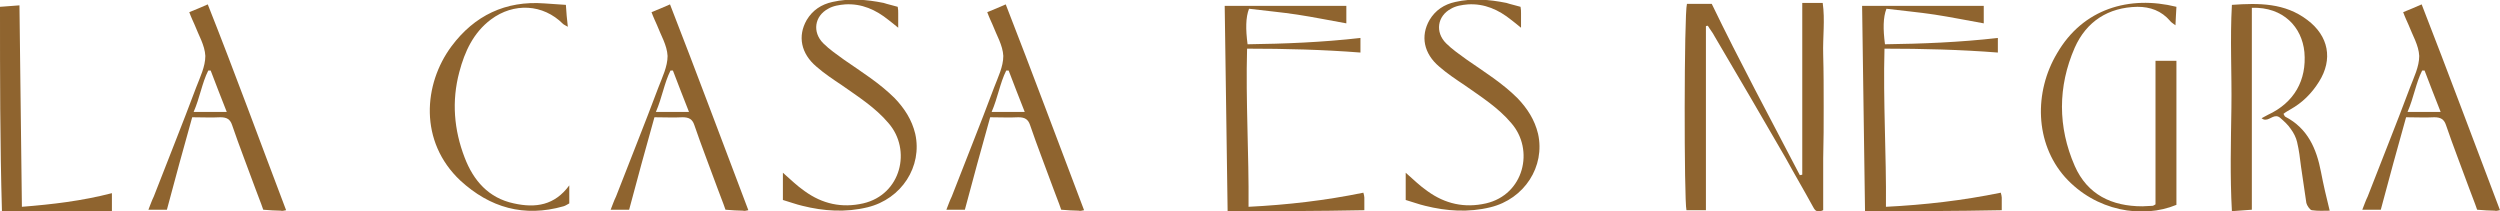 <?xml version="1.0" encoding="utf-8"?>
<!-- Generator: Adobe Illustrator 19.2.1, SVG Export Plug-In . SVG Version: 6.00 Build 0)  -->
<svg version="1.1" id="Layer_1" xmlns="http://www.w3.org/2000/svg" xmlns:xlink="http://www.w3.org/1999/xlink" x="0px" y="0px"
	 viewBox="0 0 513.8 43.4" style="enable-background:new 0 0 513.8 43.4;" xml:space="preserve">
<style type="text/css">
	.st0{fill-rule:evenodd;clip-rule:evenodd;fill:#8F642F;}
</style>
<path class="st0" d="M350.6,5.4c0,12.6,0,25.1,0,37.8c-1.5,0-2.8,0-4,0c-0.5-2-0.5-40.3,0.1-42.4c1.6,0,3.2,0,5.1,0
	c5.7,11.8,12,23.5,18.1,35.2c0.2,0,0.4-0.1,0.5-0.1c0-11.7,0-23.4,0-35.3c1.5,0,2.6,0,4.2,0c0.5,3.5,0,7,0.1,10.6
	c0.1,3.6,0.1,7.2,0.1,10.8c0,3.5,0,7-0.1,10.6c0,3.6,0,7.1,0,10.6c-1.5,0.7-1.8-0.2-2.2-0.9c-1.8-3.3-3.7-6.5-5.5-9.8
	c-4.8-8.3-9.7-16.7-14.6-25c-0.4-0.8-1-1.5-1.4-2.2C350.9,5.3,350.7,5.3,350.6,5.4z"/>
<path class="st0" d="M462.8,1.6c0,13.8,0,27.5,0,41.5c-1.3,0.1-2.5,0.2-4.1,0.3c-0.4-7.2-0.2-14.3-0.1-21.3c0.1-7-0.3-14,0.1-21.1
	c5.6-0.4,10.9-0.4,15.5,3.1c4.4,3.3,5.3,8.1,2.4,12.7c-1.5,2.4-3.4,4.3-5.9,5.7c-0.5,0.3-0.9,0.5-1.4,0.9c0.2,0.3,0.2,0.5,0.4,0.6
	c4.6,2.4,6.4,6.6,7.3,11.3c0.5,2.6,1.1,5.2,1.8,8c-1.1,0-2.4,0.1-3.7-0.1c-0.4-0.1-1-1-1.1-1.5c-0.4-2.5-0.7-5-1.1-7.5
	c-0.2-1.7-0.4-3.3-0.8-5c-0.2-0.9-0.7-1.9-1.3-2.7c-0.6-0.9-1.4-1.6-2.2-2.3c-1.1-0.9-2,0.4-3,0.4c-0.2,0-0.4,0-0.8-0.3
	c0.4-0.2,0.9-0.5,1.3-0.7c5.4-2.5,8-7.1,7.5-12.9C473.1,5.6,469.3,1.4,462.8,1.6z"/>
<path class="st0" d="M252.3,43.4c-0.2-14.2-0.4-28.1-0.6-42.2c8.4,0,16.6,0,25,0c0,1.1,0,2.2,0,3.6c-3.4-0.6-6.8-1.3-10.1-1.8
	c-3.3-0.5-6.7-0.8-9.9-1.2c-0.7,1.8-0.7,4.2-0.3,7.3c7.6-0.1,15.3-0.4,23.2-1.3c0,1,0,1.9,0,3c-7.7-0.6-15.4-0.8-23.3-0.8
	c-0.3,10.9,0.4,21.6,0.3,32.5c8-0.4,15.8-1.3,23.6-2.9c0.1,0.4,0.2,0.7,0.2,1c0,0.8,0,1.7,0,2.6C270.9,43.4,261.7,43.4,252.3,43.4z"
	/>
<path class="st0" d="M383.3,43.4c-0.2-14.2-0.4-28.1-0.6-42.2c8.4,0,16.6,0,25,0c0,1.1,0,2.2,0,3.6c-3.4-0.6-6.8-1.3-10.1-1.8
	c-3.3-0.5-6.7-0.8-9.9-1.2c-0.7,1.8-0.7,4.2-0.3,7.3c7.6-0.1,15.3-0.4,23.2-1.3c0,1,0,1.9,0,3c-7.7-0.6-15.4-0.8-23.3-0.8
	c-0.3,10.9,0.4,21.6,0.3,32.5c8-0.4,15.8-1.3,23.6-2.9c0.1,0.4,0.2,0.7,0.2,1c0,0.8,0,1.7,0,2.6C401.9,43.4,392.7,43.4,383.3,43.4z"
	/>
<path class="st0" d="M447.3,1.4c-0.1,1.2-0.1,2.3-0.2,3.8c-0.5-0.4-0.9-0.6-1.1-0.9c-1.8-2.1-4.1-2.9-6.7-2.9
	c-6,0.1-10.5,3-12.9,8.4c-3.5,8-3.5,16.3,0,24.3c2.6,5.9,7.6,8.3,13.9,8.3c0.7,0,1.4-0.1,2.1-0.1c0.1,0,0.3-0.1,0.6-0.3
	c0-9.7,0-19.5,0-29.5c1.5,0,2.7,0,4.3,0c0,9.9,0,19.7,0,29.6c-7,2.9-16.6,1.3-22.9-5.7c-6.2-7-6.4-17.5-1.6-25.5
	C428.1,1.8,437.6-1,447.3,1.4z"/>
<path class="st0" d="M38.9,2.5c1.3-0.5,2.4-1,3.8-1.6C48.3,15,53.4,29,58.8,43.2c-0.5,0.1-0.8,0.2-1.1,0.1c-1.1,0-2.3-0.1-3.6-0.2
	c-0.5-1.5-1.1-2.9-1.6-4.3c-1.6-4.4-3.3-8.7-4.8-13.1c-0.4-1.2-1.1-1.6-2.4-1.6c-1.9,0.1-3.8,0-5.8,0c-1.8,6.4-3.5,12.6-5.2,19
	c-1,0-2.3,0-3.8,0c0.4-1,0.7-1.9,1.1-2.7c2.9-7.5,5.9-14.9,8.7-22.4c0.8-2.1,1.9-4.3,1.9-6.5c-0.1-2.2-1.4-4.3-2.2-6.4
	C39.7,4.4,39.3,3.6,38.9,2.5z M39.8,23c2.4,0,4.5,0,6.8,0c-1.2-3.1-2.3-5.8-3.3-8.5c-0.2,0-0.3,0-0.5,0C41.5,17.1,41.1,20,39.8,23z"
	/>
<path class="st0" d="M493.9,2.5c1.3-0.5,2.4-1,3.8-1.6c5.5,14.1,10.7,28.1,16.1,42.3c-0.5,0.1-0.8,0.2-1.1,0.1
	c-1.1,0-2.3-0.1-3.6-0.2c-0.5-1.5-1.1-2.9-1.6-4.3c-1.6-4.4-3.3-8.7-4.8-13.1c-0.4-1.2-1.1-1.6-2.4-1.6c-1.9,0.1-3.8,0-5.8,0
	c-1.8,6.4-3.5,12.6-5.2,19c-1,0-2.3,0-3.8,0c0.4-1,0.7-1.9,1.1-2.7c2.9-7.5,5.9-14.9,8.7-22.4c0.8-2.1,1.9-4.3,1.9-6.5
	c-0.1-2.2-1.4-4.3-2.2-6.4C494.7,4.4,494.3,3.6,493.9,2.5z M494.8,23c2.4,0,4.5,0,6.8,0c-1.2-3.1-2.3-5.8-3.3-8.5
	c-0.2,0-0.3,0-0.5,0C496.5,17.1,496.1,20,494.8,23z"/>
<path class="st0" d="M133.9,2.5c1.3-0.5,2.4-1,3.8-1.6c5.5,14.1,10.7,28.1,16.1,42.3c-0.5,0.1-0.8,0.2-1.1,0.1
	c-1.1,0-2.3-0.1-3.6-0.2c-0.5-1.5-1.1-2.9-1.6-4.3c-1.6-4.4-3.3-8.7-4.8-13.1c-0.4-1.2-1.1-1.6-2.4-1.6c-1.9,0.1-3.8,0-5.8,0
	c-1.8,6.4-3.5,12.6-5.2,19c-1,0-2.3,0-3.8,0c0.4-1,0.7-1.9,1.1-2.7c2.9-7.5,5.9-14.9,8.7-22.4c0.8-2.1,1.9-4.3,1.9-6.5
	c-0.1-2.2-1.4-4.3-2.2-6.4C134.7,4.4,134.3,3.6,133.9,2.5z M134.8,23c2.4,0,4.5,0,6.8,0c-1.2-3.1-2.3-5.8-3.3-8.5
	c-0.2,0-0.3,0-0.5,0C136.5,17.1,136.1,20,134.8,23z"/>
<path class="st0" d="M202.9,2.5c1.3-0.5,2.4-1,3.8-1.6c5.5,14.1,10.7,28.1,16.1,42.3c-0.5,0.1-0.8,0.2-1.1,0.1
	c-1.1,0-2.3-0.1-3.6-0.2c-0.5-1.5-1.1-2.9-1.6-4.3c-1.6-4.4-3.3-8.7-4.8-13.1c-0.4-1.2-1.1-1.6-2.4-1.6c-1.9,0.1-3.8,0-5.8,0
	c-1.8,6.4-3.5,12.6-5.2,19c-1,0-2.3,0-3.8,0c0.4-1,0.7-1.9,1.1-2.7c2.9-7.5,5.9-14.9,8.7-22.4c0.8-2.1,1.9-4.3,1.9-6.5
	c-0.1-2.2-1.4-4.3-2.2-6.4C203.7,4.4,203.3,3.6,202.9,2.5z M203.8,23c2.4,0,4.5,0,6.8,0c-1.2-3.1-2.3-5.8-3.3-8.5
	c-0.2,0-0.3,0-0.5,0C205.5,17.1,205.1,20,203.8,23z"/>
<path class="st0" d="M184.5,1.4c0.1,0.5,0.1,0.9,0.1,1.3c0,0.8,0,1.7,0,3c-0.8-0.7-1.4-1.1-2-1.6c-2.6-2.1-5.5-3.4-8.9-3.2
	c-1.2,0.1-2.5,0.3-3.5,0.9c-2.8,1.5-3.3,4.8-1,7.1c1.3,1.3,2.8,2.3,4.3,3.4c3.6,2.5,7.3,4.8,10.4,7.9c2,2.1,3.5,4.4,4.2,7.3
	c1.5,6.7-2.8,13.4-9.8,15.1c-4.5,1.1-9,0.8-13.4-0.3c-1.3-0.3-2.6-0.8-4-1.2c0-1.9,0-3.7,0-5.6c1.6,1.4,2.9,2.7,4.5,3.8
	c3.6,2.6,7.6,3.5,12,2.5c7.8-1.8,10-11,5.2-16.5c-2.7-3.2-6.2-5.4-9.6-7.8c-1.8-1.2-3.6-2.4-5.2-3.8c-3.2-2.7-3.9-6.3-2-9.6
	c1.2-2,3-3.2,5.3-3.7c3.5-0.8,7-0.5,10.5,0.2C182.5,0.9,183.5,1.1,184.5,1.4z"/>
<path class="st0" d="M312.5,1.4c0.1,0.5,0.1,0.9,0.1,1.3c0,0.8,0,1.7,0,3c-0.8-0.7-1.4-1.1-2-1.6c-2.6-2.1-5.5-3.4-8.9-3.2
	c-1.2,0.1-2.5,0.3-3.5,0.9c-2.8,1.5-3.3,4.8-1,7.1c1.3,1.3,2.8,2.3,4.3,3.4c3.6,2.5,7.3,4.8,10.4,7.9c2,2.1,3.5,4.4,4.2,7.3
	c1.5,6.7-2.8,13.4-9.8,15.1c-4.5,1.1-9,0.8-13.4-0.3c-1.3-0.3-2.6-0.8-4-1.2c0-1.9,0-3.7,0-5.6c1.6,1.4,2.9,2.7,4.5,3.8
	c3.6,2.6,7.6,3.5,12,2.5c7.8-1.8,10-11,5.2-16.5c-2.7-3.2-6.2-5.4-9.6-7.8c-1.8-1.2-3.6-2.4-5.2-3.8c-3.2-2.7-3.9-6.3-2-9.6
	c1.2-2,3-3.2,5.3-3.7c3.5-0.8,7-0.5,10.5,0.2C310.5,0.9,311.5,1.1,312.5,1.4z"/>
<path class="st0" d="M23,39.7c0,1.4,0,2.5,0,3.7c-7.6,0-15,0-22.6,0C0,29.4,0,15.6,0,1.4c1.3-0.1,2.5-0.2,4-0.3
	C4.2,15,4.3,28.6,4.5,42.5C10.8,42,16.8,41.3,23,39.7z"/>
<path class="st0" d="M117,38.1c0,1.2,0,2.4,0,3.7c-0.4,0.2-0.8,0.5-1.2,0.6c-8.1,2.3-15.1,0.3-21.2-5.3c-8.5-8-7.6-19.8-1.8-27.6
	c4.7-6.3,11.1-9.4,19.1-8.8c1.4,0.1,2.9,0.2,4.4,0.3c0.1,1.5,0.2,2.9,0.4,4.5c-0.5-0.3-0.8-0.4-1-0.6c-4.1-4.1-10.1-4.4-14.8-0.9
	c-3.6,2.7-5.4,6.6-6.5,10.8c-1.6,6-1.1,11.9,1.1,17.6c1.8,4.7,4.9,8.3,10.1,9.4C110.1,42.8,114,42.2,117,38.1z"/>
</svg>
